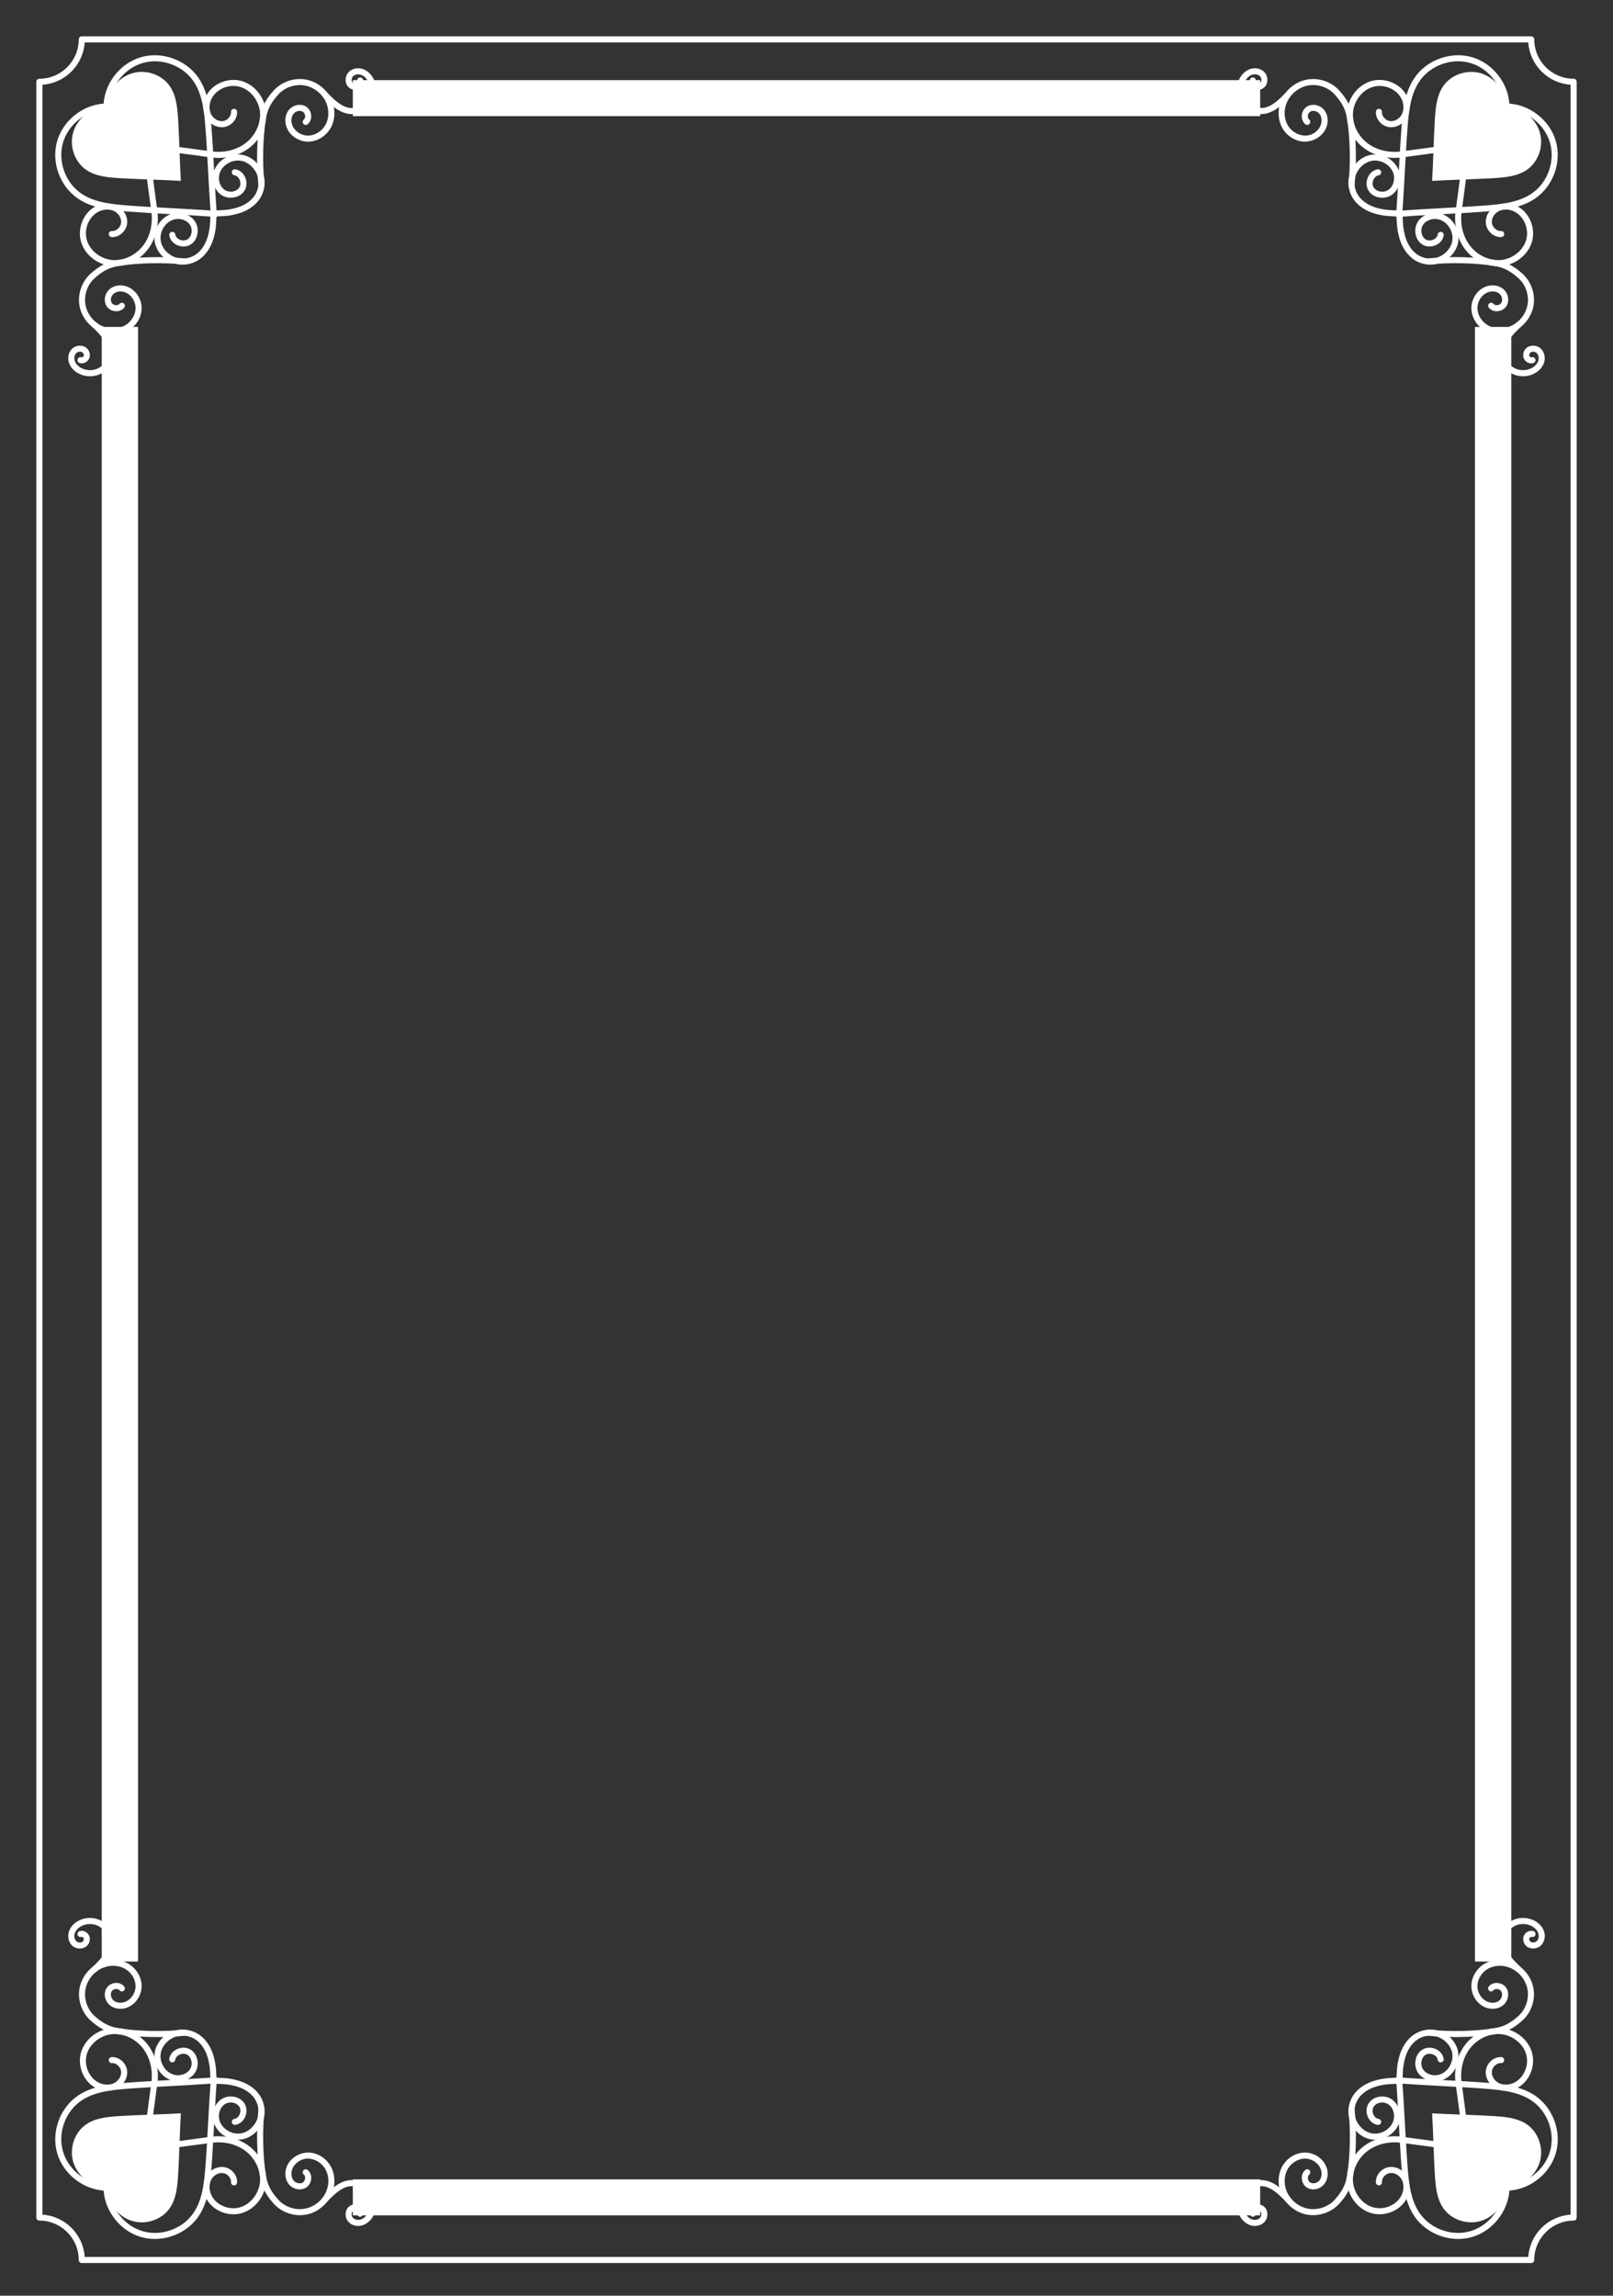 <svg width="222" height="316" viewBox="0 0 222 316" fill="none" xmlns="http://www.w3.org/2000/svg">
<rect x="0" y="0" width="222" height="316" fill="#333333" stroke="none"/>
<path d="M210.743 311.5H11.257C11.026 311.5 10.839 311.313 10.839 311.082C10.839 308.093 8.406 305.66 5.418 305.66C5.187 305.66 5 305.473 5 305.242V11.258C5 11.027 5.187 10.84 5.418 10.84C8.406 10.84 10.839 8.407 10.839 5.418C10.839 5.187 11.026 5 11.257 5H210.743C210.974 5 211.161 5.187 211.161 5.418C211.161 8.407 213.594 10.84 216.582 10.84C216.813 10.84 217 11.027 217 11.258V305.244C217 305.474 216.813 305.661 216.582 305.661C213.594 305.661 211.161 308.094 211.161 311.084C211.159 311.315 210.974 311.5 210.743 311.5ZM11.66 310.666H210.34C210.547 307.549 213.047 305.047 216.165 304.84V11.661C213.049 11.455 210.547 8.954 210.34 5.835H11.66C11.453 8.952 8.953 11.455 5.835 11.661V304.84C8.953 305.047 11.453 307.548 11.66 310.666Z" fill="white"/>
<path d="M192.124 29.882L192.162 29.395C192.281 27.878 192.404 25.664 192.522 23.524C192.639 21.38 192.764 19.162 192.883 17.634C193.054 15.473 193.265 12.782 194.685 10.705C196.383 8.223 199.712 7.033 202.597 7.872C205.404 8.689 207.532 11.353 207.738 14.262C210.648 14.468 213.31 16.597 214.127 19.404C214.967 22.291 213.777 25.619 211.295 27.318C209.217 28.74 206.528 28.952 204.367 29.122C202.841 29.244 200.624 29.366 198.48 29.484C196.339 29.601 194.127 29.724 192.609 29.843L192.124 29.882ZM200.681 8.436C198.614 8.436 196.552 9.455 195.373 11.176C194.077 13.07 193.884 15.529 193.713 17.7C193.594 19.217 193.471 21.431 193.354 23.571C193.247 25.498 193.138 27.484 193.03 28.976C194.521 28.868 196.507 28.758 198.433 28.652C200.573 28.534 202.784 28.411 204.303 28.292C206.471 28.121 208.93 27.928 210.824 26.63C213.017 25.13 214.069 22.191 213.326 19.638C212.588 17.103 210.147 15.196 207.51 15.084L206.768 15.234L206.915 14.491C206.807 11.853 204.9 9.412 202.364 8.673C201.816 8.514 201.248 8.436 200.681 8.436Z" fill="white"/>
<path d="M206.184 36.643C204.432 36.643 202.693 35.742 201.585 34.24C200.516 32.792 200.068 30.854 200.355 28.924L200.968 24.34C200.998 24.113 201.214 23.94 201.437 23.982C201.664 24.012 201.825 24.222 201.795 24.45L201.18 29.039C200.926 30.759 201.317 32.47 202.256 33.742C203.245 35.084 204.874 35.883 206.436 35.8C208.056 35.703 209.565 34.573 210.026 33.112C210.506 31.588 209.784 29.8 208.419 29.124C207.726 28.782 206.945 28.747 206.333 29.034C205.693 29.332 205.27 30.012 205.328 30.648C205.385 31.283 206.017 31.848 206.583 31.802C206.82 31.772 207.011 31.96 207.027 32.189C207.044 32.42 206.869 32.618 206.641 32.634C205.593 32.692 204.595 31.814 204.498 30.722C204.409 29.734 205.019 28.727 205.98 28.277C206.818 27.884 207.869 27.921 208.79 28.376C210.51 29.224 211.421 31.46 210.821 33.362C210.252 35.168 208.469 36.512 206.486 36.632C206.384 36.64 206.284 36.643 206.184 36.643Z" fill="white"/>
<path d="M196.879 36.428C196.08 36.428 195.288 36.191 194.622 35.748C193.657 35.104 192.923 33.996 192.56 32.631C192.244 31.444 192.228 30.584 192.207 29.394C192.202 29.164 192.386 28.974 192.617 28.969C192.62 28.969 192.623 28.969 192.625 28.969C192.852 28.969 193.038 29.151 193.042 29.378C193.065 30.551 193.079 31.326 193.368 32.416C193.679 33.585 194.289 34.522 195.087 35.054C195.68 35.449 196.4 35.639 197.111 35.586C198.438 35.49 199.652 34.435 199.875 33.184C200.103 31.897 199.235 30.504 198.016 30.201C197.189 29.994 196.278 30.309 195.859 30.949C195.644 31.275 195.57 31.715 195.662 32.129C195.744 32.495 195.941 32.79 196.218 32.96C196.515 33.142 196.929 33.147 197.297 32.972C197.622 32.819 197.834 32.563 197.875 32.271C197.908 32.042 198.125 31.89 198.346 31.916C198.574 31.949 198.733 32.16 198.701 32.389C198.62 32.956 198.227 33.456 197.651 33.729C197.032 34.017 196.315 33.998 195.783 33.672C195.311 33.384 194.979 32.902 194.848 32.311C194.704 31.671 194.819 31.009 195.161 30.489C195.778 29.549 197.037 29.101 198.216 29.391C199.867 29.802 201 31.605 200.693 33.331C200.402 34.967 198.886 36.294 197.169 36.42C197.073 36.425 196.976 36.428 196.879 36.428Z" fill="white"/>
<path d="M206.421 46.035C205.725 46.035 205.041 45.873 204.448 45.552C203.297 44.931 202.536 43.725 202.509 42.482C202.478 41.159 203.321 39.882 204.514 39.445C205.344 39.141 206.242 39.26 206.863 39.758C207.585 40.337 207.793 41.406 207.33 42.14C207.073 42.546 206.61 42.807 206.094 42.84C205.612 42.875 205.185 42.693 204.909 42.356C204.762 42.178 204.788 41.916 204.965 41.769C205.143 41.622 205.406 41.648 205.552 41.825C205.657 41.953 205.842 42.024 206.042 42.006C206.286 41.991 206.515 41.867 206.626 41.691C206.861 41.319 206.729 40.718 206.341 40.406C205.954 40.095 205.351 40.026 204.803 40.227C203.934 40.545 203.321 41.485 203.344 42.461C203.365 43.396 203.969 44.342 204.846 44.818C205.696 45.276 206.784 45.328 207.758 44.952C209.022 44.467 209.994 43.293 210.236 41.961C210.479 40.629 209.984 39.187 208.975 38.286C207.862 37.293 206.955 36.827 205.733 36.619C203.17 36.185 199.504 36.101 196.608 36.409C196.383 36.437 196.175 36.267 196.15 36.038C196.126 35.809 196.292 35.605 196.521 35.58C199.486 35.264 203.242 35.353 205.871 35.796C207.245 36.029 208.306 36.57 209.529 37.664C210.75 38.754 211.349 40.5 211.056 42.109C210.763 43.72 209.586 45.141 208.057 45.729C207.527 45.934 206.969 46.035 206.421 46.035Z" fill="white"/>
<path d="M209.62 51.791C208.996 51.791 208.374 51.623 207.842 51.288C206.781 50.615 206.168 49.327 206.317 48.082C206.491 46.623 207.646 45.423 208.715 44.414C208.883 44.254 209.147 44.264 209.304 44.432C209.462 44.599 209.454 44.862 209.286 45.02C208.324 45.93 207.284 46.999 207.142 48.181C207.032 49.098 207.503 50.087 208.285 50.582C209.067 51.075 210.16 51.077 210.943 50.585C211.346 50.33 211.625 49.987 211.73 49.614C211.836 49.234 211.735 48.808 211.48 48.582C211.232 48.363 210.816 48.348 210.606 48.551C210.482 48.671 210.432 48.867 210.49 49.006C210.54 49.126 210.695 49.213 210.8 49.179C211.024 49.113 211.253 49.242 211.317 49.462C211.382 49.683 211.254 49.916 211.034 49.98C210.519 50.127 209.931 49.835 209.721 49.325C209.534 48.872 209.66 48.308 210.028 47.952C210.548 47.449 211.467 47.452 212.035 47.96C212.525 48.397 212.726 49.153 212.533 49.84C212.373 50.412 211.965 50.927 211.388 51.291C210.861 51.623 210.24 51.791 209.62 51.791Z" fill="white"/>
<path d="M191.94 21.737C190.407 21.737 188.93 21.279 187.768 20.422C186.181 19.251 185.264 17.372 185.374 15.521C185.493 13.536 186.836 11.753 188.643 11.184C190.544 10.584 192.778 11.498 193.628 13.215C194.081 14.134 194.118 15.186 193.726 16.026C193.276 16.989 192.269 17.588 191.282 17.508C190.192 17.409 189.298 16.408 189.37 15.365C189.386 15.136 189.565 14.962 189.815 14.978C190.044 14.994 190.218 15.192 190.202 15.423C190.162 16.01 190.721 16.619 191.356 16.677C191.999 16.727 192.67 16.313 192.97 15.673C193.257 15.06 193.223 14.28 192.88 13.586C192.204 12.219 190.413 11.5 188.893 11.979C187.432 12.44 186.302 13.951 186.206 15.571C186.114 17.119 186.921 18.761 188.263 19.751C189.535 20.689 191.243 21.083 192.96 20.828L197.555 20.212C197.781 20.17 197.993 20.341 198.024 20.57C198.055 20.797 197.895 21.009 197.666 21.038L193.078 21.652C192.698 21.71 192.317 21.737 191.94 21.737Z" fill="white"/>
<path d="M192.622 29.8C192.618 29.8 192.617 29.8 192.614 29.8C191.424 29.777 190.565 29.761 189.38 29.447C188.013 29.084 186.905 28.35 186.262 27.384C185.764 26.638 185.527 25.733 185.591 24.838C185.715 23.119 187.044 21.604 188.68 21.312C190.405 20.999 192.209 22.141 192.618 23.79C192.912 24.971 192.46 26.227 191.521 26.848C191.003 27.191 190.34 27.302 189.7 27.16C189.112 27.028 188.628 26.696 188.34 26.225C188.014 25.691 187.993 24.976 188.285 24.356C188.556 23.779 189.056 23.387 189.623 23.307C189.844 23.278 190.062 23.432 190.095 23.661C190.128 23.889 189.97 24.1 189.741 24.134C189.449 24.176 189.193 24.387 189.04 24.713C188.865 25.08 188.87 25.495 189.052 25.791C189.222 26.069 189.517 26.267 189.883 26.348C190.297 26.438 190.737 26.367 191.061 26.153C191.701 25.73 192.015 24.822 191.809 23.994C191.506 22.774 190.107 21.907 188.827 22.134C187.574 22.357 186.52 23.573 186.423 24.9C186.371 25.611 186.56 26.33 186.955 26.923C187.485 27.721 188.422 28.331 189.592 28.642C190.681 28.931 191.456 28.945 192.628 28.968C192.857 28.973 193.041 29.163 193.038 29.394C193.034 29.619 192.847 29.8 192.622 29.8Z" fill="white"/>
<path d="M186.012 25.86C185.996 25.86 185.981 25.86 185.967 25.857C185.738 25.833 185.572 25.628 185.596 25.399C185.904 22.506 185.82 18.838 185.386 16.272C185.182 15.053 184.714 14.144 183.719 13.03C182.82 12.02 181.375 11.524 180.045 11.769C178.714 12.012 177.54 12.985 177.055 14.247C176.679 15.221 176.729 16.309 177.189 17.159C177.664 18.036 178.611 18.639 179.546 18.662C180.539 18.717 181.461 18.069 181.778 17.203C181.98 16.653 181.909 16.05 181.599 15.664C181.288 15.276 180.69 15.144 180.315 15.381C180.139 15.492 180.016 15.721 180 15.963C179.987 16.171 180.053 16.35 180.181 16.454C180.358 16.601 180.384 16.864 180.237 17.041C180.091 17.219 179.828 17.245 179.65 17.098C179.315 16.821 179.139 16.388 179.168 15.911C179.201 15.395 179.462 14.932 179.868 14.676C180.6 14.21 181.67 14.421 182.249 15.142C182.747 15.761 182.867 16.661 182.562 17.491C182.125 18.685 180.861 19.515 179.526 19.499C178.283 19.47 177.077 18.707 176.457 17.558C175.883 16.497 175.817 15.148 176.278 13.95C176.865 12.422 178.285 11.245 179.897 10.95C181.506 10.658 183.252 11.254 184.342 12.477C185.265 13.513 185.938 14.533 186.209 16.135C186.653 18.768 186.741 22.527 186.425 25.488C186.404 25.702 186.223 25.86 186.012 25.86Z" fill="white"/>
<path d="M173.558 15.708C172.435 15.708 171.329 15.116 170.726 14.162C170.055 13.101 170.054 11.675 170.723 10.611C171.085 10.034 171.601 9.627 172.173 9.466C172.862 9.274 173.616 9.474 174.055 9.964C174.561 10.534 174.564 11.453 174.061 11.972C173.707 12.339 173.142 12.465 172.688 12.278C172.178 12.067 171.885 11.478 172.033 10.966C172.098 10.745 172.325 10.619 172.551 10.682C172.772 10.746 172.899 10.979 172.834 11.2C172.802 11.306 172.888 11.459 173.007 11.508C173.147 11.566 173.342 11.515 173.46 11.391C173.665 11.18 173.65 10.764 173.431 10.517C173.204 10.264 172.78 10.161 172.398 10.268C172.025 10.372 171.68 10.651 171.427 11.054C170.935 11.838 170.935 12.931 171.432 13.713C171.925 14.495 172.904 14.961 173.832 14.857C175.014 14.716 176.081 13.675 176.99 12.712C177.147 12.544 177.411 12.536 177.579 12.694C177.747 12.852 177.755 13.117 177.597 13.283C176.587 14.354 175.388 15.51 173.931 15.682C173.807 15.701 173.682 15.708 173.558 15.708Z" fill="white"/>
<path d="M197.106 24.898C197.239 22.752 197.339 18.753 197.472 16.608C197.574 14.962 197.703 13.232 198.612 11.883C199.707 10.261 201.919 9.502 203.837 10.092C205.757 10.682 207.239 12.574 207.339 14.563L207.44 14.665C209.429 14.765 211.32 16.247 211.91 18.167C212.5 20.088 211.743 22.298 210.119 23.393C208.772 24.303 207.042 24.432 205.396 24.533C203.25 24.664 199.252 24.765 197.106 24.898Z" fill="white"/>
<path d="M29.875 29.882L29.388 29.843C27.869 29.724 25.658 29.602 23.517 29.484C21.373 29.365 19.156 29.242 17.629 29.123C15.469 28.952 12.78 28.741 10.702 27.318C8.219 25.62 7.028 22.292 7.869 19.404C8.687 16.597 11.35 14.469 14.258 14.262C14.465 11.353 16.591 8.69 19.399 7.872C22.282 7.034 25.614 8.222 27.312 10.705C28.732 12.784 28.943 15.473 29.114 17.634C29.235 19.161 29.357 21.378 29.475 23.524C29.593 25.664 29.715 27.878 29.835 29.395L29.875 29.882ZM14.487 15.085C11.851 15.194 9.409 17.102 8.671 19.638C7.927 22.189 8.98 25.13 11.173 26.63C13.067 27.926 15.525 28.121 17.694 28.292C19.211 28.412 21.423 28.534 23.564 28.652C25.49 28.758 27.478 28.868 28.967 28.976C28.859 27.484 28.75 25.5 28.643 23.571C28.526 21.431 28.403 19.217 28.284 17.7C28.113 15.531 27.919 13.071 26.623 11.176C25.124 8.983 22.188 7.93 19.633 8.675C17.097 9.414 15.19 11.855 15.082 14.493L15.229 15.236L14.487 15.085Z" fill="white"/>
<path d="M15.816 36.643C15.716 36.643 15.616 36.64 15.516 36.634C13.531 36.514 11.748 35.17 11.179 33.364C10.581 31.463 11.492 29.228 13.21 28.378C14.129 27.925 15.18 27.888 16.02 28.28C16.981 28.729 17.59 29.736 17.502 30.724C17.403 31.814 16.394 32.698 15.359 32.636C15.13 32.62 14.956 32.422 14.972 32.191C14.989 31.962 15.172 31.775 15.417 31.804C15.986 31.846 16.613 31.285 16.672 30.65C16.728 30.015 16.307 29.336 15.667 29.036C15.056 28.749 14.274 28.783 13.581 29.126C12.216 29.8 11.495 31.588 11.974 33.114C12.433 34.575 13.944 35.705 15.564 35.802C17.1 35.887 18.753 35.086 19.743 33.744C20.681 32.472 21.074 30.759 20.82 29.046L20.204 24.45C20.173 24.223 20.333 24.011 20.562 23.982C20.786 23.939 21 24.111 21.029 24.34L21.643 28.929C21.929 30.853 21.479 32.791 20.412 34.239C19.307 35.742 17.568 36.643 15.816 36.643Z" fill="white"/>
<path d="M25.121 36.428C25.024 36.428 24.927 36.425 24.832 36.419C23.115 36.295 21.598 34.966 21.306 33.329C21 31.604 22.135 29.8 23.784 29.39C24.968 29.1 26.222 29.548 26.841 30.488C27.183 31.006 27.297 31.67 27.154 32.31C27.023 32.899 26.691 33.383 26.219 33.671C25.687 33.998 24.969 34.018 24.352 33.728C23.775 33.455 23.383 32.955 23.302 32.388C23.27 32.16 23.428 31.949 23.657 31.915C23.88 31.889 24.097 32.041 24.129 32.27C24.171 32.562 24.382 32.818 24.708 32.971C25.076 33.145 25.488 33.141 25.785 32.959C26.062 32.789 26.261 32.494 26.341 32.128C26.433 31.714 26.36 31.273 26.146 30.948C25.725 30.309 24.823 29.993 23.987 30.2C22.769 30.503 21.9 31.896 22.129 33.183C22.351 34.434 23.567 35.49 24.893 35.585C25.604 35.632 26.323 35.448 26.917 35.053C27.715 34.523 28.324 33.586 28.635 32.415C28.924 31.327 28.938 30.551 28.961 29.379C28.966 29.151 29.151 28.969 29.378 28.969C29.382 28.969 29.383 28.969 29.386 28.969C29.615 28.974 29.799 29.164 29.796 29.395C29.773 30.585 29.757 31.444 29.443 32.63C29.08 33.997 28.347 35.105 27.381 35.748C26.71 36.191 25.919 36.428 25.121 36.428Z" fill="white"/>
<path d="M15.579 46.036C15.029 46.036 14.473 45.934 13.945 45.733C12.417 45.144 11.24 43.723 10.945 42.113C10.652 40.502 11.25 38.757 12.472 37.667C13.697 36.574 14.756 36.034 16.13 35.8C18.759 35.356 22.517 35.268 25.48 35.584C25.709 35.608 25.875 35.813 25.851 36.042C25.827 36.271 25.617 36.44 25.393 36.413C22.498 36.105 18.832 36.188 16.269 36.622C15.048 36.828 14.139 37.296 13.027 38.289C12.017 39.191 11.523 40.632 11.766 41.964C12.008 43.296 12.982 44.47 14.244 44.955C15.217 45.331 16.306 45.279 17.155 44.822C18.032 44.346 18.635 43.399 18.658 42.464C18.68 41.489 18.068 40.548 17.199 40.231C16.652 40.029 16.046 40.1 15.661 40.41C15.274 40.721 15.14 41.322 15.377 41.695C15.488 41.871 15.717 41.993 15.959 42.009C16.172 42.019 16.346 41.956 16.451 41.829C16.597 41.651 16.86 41.626 17.038 41.772C17.215 41.919 17.241 42.182 17.094 42.359C16.817 42.695 16.373 42.87 15.908 42.841C15.392 42.809 14.929 42.548 14.673 42.142C14.208 41.408 14.416 40.339 15.139 39.76C15.758 39.262 16.657 39.142 17.487 39.447C18.68 39.884 19.525 41.161 19.493 42.483C19.465 43.727 18.703 44.933 17.553 45.554C16.959 45.873 16.275 46.036 15.579 46.036Z" fill="white"/>
<path d="M12.38 51.791C11.759 51.791 11.139 51.625 10.608 51.291C10.03 50.926 9.623 50.41 9.464 49.84C9.27 49.153 9.472 48.397 9.964 47.96C10.531 47.453 11.45 47.45 11.971 47.952C12.338 48.308 12.466 48.872 12.279 49.325C12.067 49.835 11.477 50.127 10.966 49.98C10.745 49.916 10.618 49.685 10.683 49.462C10.747 49.242 10.974 49.111 11.2 49.179C11.306 49.211 11.46 49.125 11.51 49.006C11.568 48.867 11.518 48.671 11.393 48.551C11.184 48.348 10.766 48.363 10.521 48.582C10.267 48.808 10.164 49.233 10.27 49.614C10.375 49.986 10.654 50.331 11.057 50.585C11.84 51.078 12.935 51.075 13.715 50.581C14.497 50.086 14.968 49.1 14.858 48.181C14.718 46.998 13.676 45.929 12.714 45.02C12.546 44.862 12.538 44.598 12.696 44.431C12.854 44.264 13.118 44.256 13.285 44.414C14.355 45.423 15.511 46.623 15.683 48.081C15.832 49.327 15.219 50.615 14.158 51.286C13.626 51.623 13.002 51.791 12.38 51.791Z" fill="white"/>
<path d="M30.059 21.738C29.681 21.738 29.299 21.71 28.917 21.652L24.334 21.038C24.107 21.007 23.945 20.797 23.976 20.57C24.007 20.341 24.221 20.172 24.445 20.212L29.033 20.826C30.755 21.08 32.464 20.689 33.736 19.749C35.077 18.759 35.885 17.118 35.793 15.568C35.696 13.949 34.566 12.438 33.105 11.977C31.584 11.497 29.794 12.219 29.119 13.585C28.777 14.278 28.743 15.059 29.029 15.671C29.327 16.31 30.002 16.724 30.642 16.676C31.277 16.619 31.837 16.01 31.797 15.421C31.78 15.191 31.953 14.992 32.183 14.976C32.425 14.957 32.612 15.133 32.628 15.363C32.701 16.407 31.808 17.408 30.716 17.506C29.728 17.592 28.724 16.985 28.272 16.024C27.879 15.184 27.916 14.133 28.371 13.214C29.22 11.495 31.458 10.584 33.355 11.182C35.163 11.752 36.505 13.535 36.625 15.518C36.734 17.369 35.817 19.248 34.231 20.42C33.07 21.278 31.593 21.738 30.059 21.738Z" fill="white"/>
<path d="M29.378 29.8C29.153 29.8 28.966 29.618 28.961 29.391C28.956 29.16 29.14 28.97 29.37 28.965C30.544 28.943 31.318 28.928 32.408 28.639C33.576 28.328 34.513 27.719 35.045 26.921C35.44 26.327 35.629 25.608 35.577 24.897C35.48 23.57 34.426 22.356 33.173 22.131C31.893 21.907 30.494 22.772 30.191 23.991C29.985 24.82 30.299 25.727 30.939 26.15C31.263 26.364 31.701 26.435 32.119 26.345C32.485 26.263 32.78 26.066 32.949 25.789C33.131 25.492 33.136 25.078 32.962 24.71C32.809 24.384 32.553 24.173 32.263 24.131C32.035 24.099 31.876 23.887 31.908 23.659C31.94 23.431 32.154 23.275 32.379 23.304C32.946 23.384 33.446 23.776 33.717 24.354C34.008 24.973 33.987 25.689 33.662 26.222C33.373 26.695 32.89 27.027 32.301 27.158C31.66 27.299 30.999 27.185 30.481 26.845C29.54 26.226 29.09 24.968 29.383 23.788C29.794 22.138 31.592 21 33.322 21.309C34.958 21.601 36.286 23.117 36.41 24.836C36.475 25.73 36.236 26.635 35.74 27.382C35.097 28.348 33.989 29.081 32.624 29.444C31.437 29.76 30.578 29.776 29.388 29.797C29.383 29.8 29.38 29.8 29.378 29.8Z" fill="white"/>
<path d="M35.986 25.861C35.777 25.861 35.595 25.701 35.572 25.488C35.256 22.528 35.345 18.769 35.788 16.136C36.06 14.531 36.731 13.512 37.655 12.477C38.745 11.255 40.491 10.657 42.099 10.95C43.71 11.245 45.13 12.422 45.719 13.951C46.18 15.149 46.114 16.497 45.54 17.558C44.919 18.708 43.713 19.47 42.47 19.499C42.448 19.499 42.425 19.501 42.403 19.501C41.105 19.501 39.864 18.666 39.435 17.494C39.13 16.665 39.249 15.763 39.747 15.144C40.326 14.422 41.393 14.214 42.129 14.678C42.535 14.936 42.796 15.399 42.828 15.915C42.857 16.392 42.681 16.824 42.346 17.102C42.167 17.248 41.906 17.223 41.759 17.045C41.613 16.866 41.639 16.605 41.816 16.458C41.943 16.354 42.009 16.174 41.996 15.966C41.982 15.723 41.858 15.494 41.682 15.383C41.308 15.147 40.707 15.28 40.397 15.668C40.086 16.054 40.017 16.658 40.218 17.206C40.531 18.059 41.443 18.667 42.401 18.667C42.419 18.667 42.435 18.667 42.451 18.666C43.386 18.643 44.332 18.04 44.808 17.163C45.266 16.313 45.317 15.225 44.942 14.251C44.456 12.988 43.283 12.014 41.951 11.773C40.62 11.526 39.178 12.024 38.277 13.034C37.284 14.146 36.818 15.056 36.61 16.276C36.177 18.842 36.093 22.51 36.401 25.403C36.425 25.632 36.259 25.836 36.03 25.861C36.017 25.861 36.001 25.861 35.986 25.861Z" fill="white"/>
<path d="M48.44 15.708C48.316 15.708 48.192 15.7 48.069 15.685C46.61 15.511 45.413 14.357 44.403 13.286C44.245 13.118 44.253 12.855 44.421 12.697C44.589 12.538 44.853 12.548 45.01 12.715C45.919 13.678 46.988 14.718 48.169 14.86C49.08 14.97 50.075 14.499 50.57 13.717C51.065 12.934 51.066 11.841 50.575 11.058C50.321 10.655 49.976 10.376 49.602 10.271C49.225 10.163 48.798 10.266 48.571 10.521C48.351 10.767 48.337 11.183 48.54 11.395C48.661 11.519 48.856 11.569 48.995 11.511C49.112 11.462 49.198 11.309 49.167 11.203C49.103 10.982 49.23 10.751 49.451 10.685C49.675 10.624 49.902 10.748 49.968 10.969C50.117 11.482 49.825 12.07 49.314 12.281C48.858 12.469 48.295 12.341 47.94 11.973C47.437 11.454 47.441 10.535 47.948 9.966C48.385 9.476 49.136 9.274 49.828 9.468C50.4 9.629 50.916 10.035 51.279 10.613C51.948 11.677 51.946 13.102 51.274 14.163C50.67 15.116 49.564 15.708 48.44 15.708Z" fill="white"/>
<path d="M24.892 24.898C24.76 22.752 24.66 18.753 24.527 16.608C24.426 14.962 24.297 13.232 23.388 11.883C22.293 10.261 20.083 9.502 18.163 10.092C16.243 10.682 14.761 12.574 14.661 14.563L14.56 14.665C12.57 14.765 10.679 16.247 10.089 18.167C9.499 20.088 10.259 22.298 11.88 23.393C13.228 24.303 14.958 24.432 16.604 24.533C18.75 24.664 22.746 24.765 24.892 24.898Z" fill="white"/>
<path d="M200.692 308.188C198.354 308.188 196.019 307.035 194.685 305.087C193.265 303.01 193.054 300.319 192.883 298.158C192.762 296.631 192.639 294.412 192.522 292.268C192.404 290.128 192.282 287.916 192.162 286.397L192.124 285.91L192.611 285.948C194.129 286.068 196.341 286.19 198.482 286.308C200.626 286.427 202.843 286.55 204.369 286.669C206.531 286.84 209.222 287.053 211.297 288.473C213.779 290.171 214.971 293.5 214.129 296.387C213.312 299.195 210.649 301.323 207.74 301.53C207.534 304.44 205.407 307.102 202.599 307.92C201.977 308.1 201.335 308.186 200.692 308.188ZM193.03 286.816C193.139 288.307 193.247 290.292 193.355 292.219C193.473 294.361 193.596 296.573 193.715 298.092C193.886 300.262 194.079 302.721 195.375 304.616C196.876 306.809 199.815 307.863 202.365 307.118C204.901 306.38 206.808 303.939 206.916 301.301L206.77 300.557L207.511 300.707C210.149 300.598 212.589 298.69 213.328 296.154C214.071 293.603 213.018 290.662 210.826 289.162C208.933 287.867 206.475 287.672 204.305 287.5C202.788 287.38 200.576 287.258 198.435 287.14C196.509 287.034 194.521 286.926 193.03 286.816Z" fill="white"/>
<path d="M201.379 291.811C201.174 291.811 200.993 291.659 200.966 291.449L200.352 286.86C200.067 284.937 200.515 282.998 201.582 281.55C202.754 279.964 204.627 279.059 206.483 279.156C208.467 279.275 210.25 280.62 210.818 282.426C211.416 284.327 210.505 286.562 208.786 287.412C207.866 287.867 206.816 287.902 205.976 287.51C205.014 287.06 204.405 286.054 204.495 285.066C204.593 283.974 205.594 283.094 206.637 283.153C206.866 283.169 207.04 283.368 207.024 283.598C207.008 283.827 206.818 283.995 206.579 283.985C206.01 283.934 205.383 284.505 205.325 285.14C205.269 285.775 205.691 286.454 206.33 286.754C206.942 287.041 207.722 287.007 208.416 286.664C209.781 285.99 210.502 284.201 210.023 282.676C209.563 281.215 208.053 280.085 206.433 279.988C204.887 279.883 203.244 280.704 202.253 282.046C201.314 283.318 200.923 285.03 201.176 286.744L201.79 291.34C201.82 291.567 201.661 291.778 201.432 291.807C201.417 291.811 201.398 291.811 201.379 291.811Z" fill="white"/>
<path d="M192.623 286.822C192.622 286.822 192.618 286.822 192.615 286.822C192.386 286.817 192.202 286.627 192.206 286.396C192.228 285.206 192.244 284.347 192.559 283.162C192.921 281.794 193.655 280.687 194.621 280.043C195.367 279.547 196.273 279.313 197.168 279.372C198.885 279.497 200.4 280.825 200.692 282.462C200.998 284.187 199.863 285.99 198.214 286.401C197.034 286.695 195.778 286.243 195.158 285.303C194.816 284.785 194.703 284.121 194.845 283.483C194.975 282.892 195.307 282.41 195.78 282.12C196.313 281.794 197.029 281.773 197.648 282.065C198.224 282.338 198.616 282.838 198.696 283.404C198.728 283.631 198.57 283.842 198.341 283.876C198.119 283.902 197.903 283.75 197.871 283.521C197.829 283.229 197.618 282.975 197.292 282.821C196.926 282.647 196.512 282.652 196.213 282.834C195.936 283.004 195.738 283.3 195.657 283.666C195.565 284.079 195.638 284.519 195.852 284.845C196.275 285.485 197.181 285.798 198.011 285.593C199.23 285.29 200.099 283.897 199.87 282.61C199.647 281.357 198.433 280.303 197.107 280.206C196.397 280.154 195.675 280.343 195.082 280.738C194.284 281.269 193.674 282.206 193.363 283.376C193.075 284.465 193.06 285.24 193.038 286.412C193.036 286.64 192.851 286.822 192.623 286.822Z" fill="white"/>
<path d="M200.337 280.396C199.019 280.396 197.705 280.335 196.518 280.208C196.289 280.183 196.123 279.979 196.147 279.75C196.172 279.521 196.392 279.351 196.605 279.379C199.497 279.687 203.163 279.603 205.73 279.169C206.95 278.963 207.859 278.497 208.972 277.502C209.981 276.6 210.476 275.159 210.233 273.827C209.991 272.495 209.019 271.321 207.755 270.836C206.779 270.46 205.691 270.512 204.843 270.97C203.966 271.445 203.362 272.392 203.341 273.327C203.318 274.303 203.931 275.243 204.8 275.56C205.348 275.764 205.952 275.693 206.338 275.381C206.725 275.07 206.858 274.469 206.621 274.096C206.51 273.921 206.281 273.798 206.038 273.782C205.835 273.766 205.652 273.835 205.548 273.962C205.403 274.141 205.138 274.167 204.961 274.019C204.782 273.874 204.758 273.609 204.904 273.432C205.18 273.095 205.609 272.921 206.089 272.948C206.607 272.98 207.068 273.242 207.326 273.648C207.79 274.382 207.582 275.451 206.86 276.03C206.241 276.528 205.341 276.646 204.511 276.342C203.318 275.905 202.473 274.628 202.506 273.306C202.535 272.063 203.296 270.857 204.445 270.236C205.506 269.662 206.852 269.596 208.053 270.057C209.581 270.646 210.758 272.066 211.051 273.677C211.345 275.288 210.745 277.033 209.525 278.123C208.3 279.218 207.239 279.758 205.867 279.99C204.292 280.258 202.309 280.396 200.337 280.396Z" fill="white"/>
<path d="M209.002 271.491C208.899 271.491 208.798 271.453 208.717 271.376C207.647 270.367 206.491 269.167 206.318 267.709C206.17 266.463 206.782 265.174 207.843 264.504C208.904 263.835 210.329 263.831 211.393 264.499C211.972 264.863 212.378 265.379 212.538 265.95C212.73 266.637 212.53 267.392 212.04 267.83C211.471 268.337 210.552 268.34 210.033 267.837C209.665 267.48 209.538 266.916 209.726 266.463C209.937 265.953 210.527 265.66 211.039 265.808C211.259 265.873 211.387 266.103 211.322 266.326C211.258 266.547 211.029 266.676 210.805 266.61C210.698 266.574 210.544 266.661 210.495 266.782C210.437 266.921 210.487 267.118 210.611 267.237C210.819 267.442 211.238 267.425 211.485 267.208C211.74 266.98 211.841 266.556 211.735 266.174C211.63 265.802 211.351 265.457 210.948 265.204C210.166 264.712 209.072 264.712 208.29 265.207C207.508 265.702 207.037 266.689 207.147 267.608C207.287 268.79 208.329 269.857 209.291 270.767C209.459 270.925 209.467 271.189 209.309 271.355C209.223 271.447 209.114 271.491 209.002 271.491Z" fill="white"/>
<path d="M189.859 304.791C189.449 304.791 189.04 304.731 188.643 304.607C186.837 304.038 185.493 302.255 185.374 300.271C185.264 298.419 186.181 296.54 187.768 295.369C189.217 294.3 191.153 293.852 193.081 294.139L197.665 294.752C197.892 294.782 198.053 294.992 198.022 295.219C197.992 295.447 197.779 295.619 197.553 295.577L192.965 294.963C191.247 294.708 189.535 295.1 188.263 296.039C186.921 297.029 186.114 298.67 186.206 300.22C186.302 301.84 187.432 303.35 188.893 303.809C190.412 304.285 192.204 303.569 192.88 302.201C193.221 301.508 193.255 300.728 192.97 300.115C192.672 299.475 191.998 299.049 191.356 299.11C190.721 299.167 190.162 299.776 190.202 300.365C190.218 300.595 190.044 300.794 189.815 300.81C189.562 300.823 189.385 300.653 189.37 300.423C189.298 299.38 190.191 298.378 191.282 298.28C192.272 298.198 193.276 298.801 193.726 299.763C194.119 300.603 194.082 301.653 193.628 302.572C192.956 303.935 191.414 304.791 189.859 304.791Z" fill="white"/>
<path d="M189.251 294.53C189.06 294.53 188.87 294.514 188.678 294.48C187.042 294.188 185.714 292.672 185.59 290.955C185.525 290.058 185.764 289.154 186.26 288.407C186.904 287.441 188.011 286.708 189.377 286.345C190.563 286.029 191.422 286.013 192.612 285.992C192.615 285.992 192.618 285.992 192.62 285.992C192.846 285.992 193.033 286.174 193.038 286.401C193.042 286.632 192.859 286.822 192.628 286.827C191.455 286.85 190.681 286.864 189.591 287.153C188.422 287.464 187.485 288.073 186.953 288.872C186.558 289.465 186.37 290.184 186.421 290.895C186.518 292.222 187.573 293.436 188.825 293.659C190.113 293.883 191.505 293.019 191.808 291.8C192.014 290.971 191.7 290.063 191.06 289.642C190.734 289.428 190.295 289.355 189.881 289.446C189.515 289.528 189.218 289.725 189.049 290.002C188.867 290.299 188.862 290.713 189.036 291.081C189.19 291.406 189.446 291.618 189.738 291.66C189.965 291.692 190.125 291.903 190.092 292.132C190.06 292.359 189.841 292.516 189.62 292.487C189.054 292.406 188.554 292.014 188.282 291.439C187.99 290.819 188.011 290.102 188.337 289.57C188.625 289.097 189.109 288.765 189.699 288.635C190.339 288.493 191.002 288.607 191.519 288.949C192.459 289.568 192.91 290.826 192.617 292.006C192.253 293.469 190.784 294.528 189.251 294.53Z" fill="white"/>
<path d="M180.723 304.915C180.447 304.915 180.17 304.891 179.899 304.843C178.288 304.549 176.868 303.372 176.28 301.844C175.818 300.646 175.885 299.296 176.459 298.235C177.079 297.084 178.285 296.323 179.528 296.295C179.552 296.294 179.575 296.294 179.597 296.294C180.893 296.294 182.133 297.129 182.564 298.301C182.868 299.13 182.749 300.03 182.251 300.649C181.672 301.371 180.603 301.579 179.87 301.115C179.463 300.857 179.202 300.394 179.17 299.878C179.141 299.401 179.317 298.969 179.654 298.693C179.831 298.546 180.094 298.572 180.241 298.749C180.387 298.927 180.361 299.19 180.184 299.336C180.057 299.441 179.991 299.62 180.004 299.826C180.018 300.07 180.142 300.299 180.318 300.41C180.692 300.644 181.292 300.513 181.603 300.125C181.912 299.739 181.983 299.135 181.782 298.588C181.471 297.735 180.558 297.127 179.601 297.127C179.583 297.127 179.565 297.127 179.549 297.129C178.614 297.15 177.668 297.753 177.192 298.632C176.734 299.481 176.684 300.57 177.058 301.544C177.543 302.808 178.717 303.78 180.049 304.022C181.377 304.269 182.822 303.771 183.723 302.761C184.716 301.649 185.183 300.739 185.39 299.518C185.823 296.953 185.907 293.285 185.599 290.392C185.575 290.163 185.741 289.958 185.97 289.934C186.191 289.91 186.404 290.074 186.428 290.305C186.744 293.265 186.655 297.024 186.212 299.657C185.98 301.029 185.44 302.09 184.345 303.316C183.437 304.33 182.078 304.915 180.723 304.915Z" fill="white"/>
<path d="M172.702 306.397C172.525 306.397 172.348 306.373 172.174 306.325C171.601 306.164 171.087 305.757 170.723 305.18C170.055 304.117 170.057 302.692 170.726 301.629C171.397 300.57 172.693 299.954 173.931 300.104C175.39 300.278 176.588 301.434 177.597 302.503C177.755 302.671 177.748 302.934 177.579 303.092C177.411 303.251 177.147 303.242 176.991 303.074C176.081 302.111 175.012 301.071 173.831 300.929C172.913 300.828 171.925 301.292 171.43 302.073C170.935 302.855 170.934 303.948 171.426 304.732C171.68 305.135 172.024 305.414 172.396 305.519C172.778 305.627 173.202 305.522 173.429 305.267C173.649 305.02 173.663 304.606 173.458 304.395C173.339 304.27 173.146 304.221 173.004 304.279C172.886 304.327 172.801 304.48 172.831 304.588C172.896 304.809 172.768 305.041 172.548 305.106C172.323 305.169 172.095 305.043 172.03 304.822C171.882 304.309 172.174 303.719 172.685 303.509C173.139 303.322 173.703 303.45 174.058 303.816C174.561 304.335 174.558 305.256 174.052 305.823C173.726 306.193 173.223 306.397 172.702 306.397Z" fill="white"/>
<path d="M197.106 290.894C197.239 293.04 197.339 297.039 197.472 299.185C197.574 300.832 197.703 302.562 198.612 303.91C199.707 305.532 201.919 306.292 203.837 305.701C205.757 305.111 207.239 303.22 207.339 301.23L207.44 301.128C209.43 301.028 211.321 299.547 211.911 297.626C212.501 295.706 211.743 293.495 210.12 292.4C208.772 291.491 207.042 291.362 205.396 291.26C203.25 291.126 199.252 291.026 197.106 290.894Z" fill="white"/>
<path d="M21.308 308.188C20.665 308.188 20.023 308.1 19.401 307.92C16.594 307.102 14.466 304.44 14.26 301.53C11.35 301.323 8.688 299.195 7.871 296.387C7.031 293.501 8.221 290.173 10.704 288.473C12.778 287.053 15.469 286.842 17.631 286.669C19.158 286.548 21.374 286.426 23.518 286.308C25.659 286.19 27.871 286.068 29.39 285.948L29.877 285.91L29.838 286.397C29.719 287.914 29.596 290.126 29.478 292.268C29.361 294.412 29.237 296.631 29.117 298.158C28.946 300.32 28.735 303.01 27.315 305.087C25.982 307.033 23.646 308.188 21.308 308.188ZM15.082 301.301C15.19 303.939 17.097 306.38 19.633 307.118C22.188 307.863 25.126 306.809 26.623 304.616C27.919 302.721 28.113 300.262 28.284 298.092C28.403 296.573 28.526 294.361 28.643 292.219C28.75 290.292 28.859 288.306 28.969 286.816C27.478 286.924 25.492 287.034 23.564 287.14C21.424 287.258 19.212 287.38 17.694 287.5C15.524 287.672 13.064 287.866 11.173 289.162C8.98 290.662 7.928 293.601 8.671 296.154C9.409 298.688 11.85 300.596 14.487 300.707L15.229 300.557L15.082 301.301Z" fill="white"/>
<path d="M20.62 291.811C20.6 291.811 20.583 291.809 20.563 291.806C20.336 291.775 20.175 291.566 20.206 291.339L20.82 286.749C21.074 285.031 20.681 283.318 19.743 282.046C18.753 280.704 17.115 279.884 15.563 279.988C13.942 280.085 12.432 281.215 11.972 282.676C11.492 284.2 12.214 285.988 13.58 286.664C14.273 287.007 15.055 287.041 15.666 286.754C16.306 286.456 16.727 285.775 16.67 285.14C16.614 284.505 15.988 283.937 15.416 283.986C15.168 283.992 14.987 283.828 14.971 283.599C14.955 283.368 15.129 283.17 15.358 283.154C16.391 283.091 17.402 283.974 17.5 285.066C17.589 286.054 16.98 287.061 16.019 287.511C15.179 287.904 14.129 287.867 13.209 287.412C11.49 286.564 10.578 284.327 11.178 282.426C11.747 280.62 13.53 279.276 15.513 279.156C17.368 279.05 19.241 279.964 20.413 281.551C21.482 282.999 21.93 284.937 21.643 286.867L21.029 291.451C21.005 291.659 20.826 291.811 20.62 291.811Z" fill="white"/>
<path d="M29.375 286.822C29.148 286.822 28.962 286.64 28.958 286.413C28.935 285.24 28.921 284.465 28.632 283.375C28.321 282.206 27.711 281.269 26.913 280.737C26.32 280.342 25.604 280.155 24.89 280.205C23.563 280.301 22.349 281.356 22.125 282.609C21.896 283.894 22.765 285.289 23.984 285.592C24.805 285.797 25.72 285.485 26.141 284.844C26.356 284.518 26.43 284.078 26.338 283.665C26.257 283.299 26.059 283.002 25.782 282.833C25.485 282.651 25.072 282.646 24.703 282.82C24.378 282.973 24.166 283.23 24.124 283.52C24.092 283.749 23.876 283.899 23.652 283.875C23.425 283.842 23.265 283.631 23.297 283.402C23.378 282.835 23.77 282.335 24.347 282.064C24.963 281.772 25.68 281.793 26.215 282.119C26.688 282.407 27.02 282.891 27.152 283.481C27.294 284.12 27.179 284.784 26.838 285.302C26.219 286.242 24.958 286.693 23.783 286.4C22.132 285.989 20.998 284.186 21.305 282.46C21.597 280.824 23.112 279.495 24.831 279.371C25.722 279.311 26.63 279.545 27.376 280.042C28.342 280.685 29.075 281.793 29.438 283.159C29.754 284.345 29.77 285.205 29.791 286.395C29.796 286.625 29.612 286.816 29.382 286.821C29.38 286.822 29.378 286.822 29.375 286.822Z" fill="white"/>
<path d="M21.663 280.396C19.69 280.396 17.708 280.257 16.13 279.991C14.758 279.759 13.697 279.219 12.472 278.124C11.252 277.034 10.652 275.288 10.945 273.678C11.239 272.068 12.416 270.647 13.946 270.059C15.143 269.597 16.493 269.665 17.552 270.237C18.703 270.858 19.464 272.064 19.491 273.308C19.522 274.63 18.679 275.907 17.486 276.344C16.657 276.647 15.756 276.529 15.137 276.031C14.415 275.452 14.207 274.383 14.669 273.649C14.927 273.243 15.39 272.982 15.906 272.95C16.372 272.914 16.815 273.095 17.093 273.432C17.239 273.611 17.213 273.872 17.036 274.019C16.857 274.164 16.596 274.14 16.449 273.962C16.344 273.835 16.174 273.774 15.958 273.782C15.714 273.796 15.485 273.92 15.374 274.096C15.139 274.469 15.271 275.07 15.659 275.381C16.045 275.692 16.648 275.762 17.197 275.56C18.066 275.243 18.679 274.303 18.656 273.327C18.635 272.392 18.032 271.445 17.154 270.97C16.304 270.512 15.218 270.46 14.242 270.836C12.978 271.321 12.006 272.495 11.764 273.827C11.521 275.159 12.016 276.6 13.025 277.502C14.137 278.495 15.047 278.963 16.267 279.169C18.834 279.603 22.498 279.687 25.392 279.379C25.617 279.351 25.825 279.519 25.849 279.749C25.874 279.978 25.708 280.183 25.479 280.207C24.295 280.335 22.982 280.396 21.663 280.396Z" fill="white"/>
<path d="M12.996 271.491C12.885 271.491 12.775 271.447 12.693 271.36C12.535 271.193 12.543 270.93 12.711 270.772C13.673 269.862 14.713 268.793 14.855 267.611C14.965 266.692 14.494 265.705 13.712 265.21C12.932 264.715 11.835 264.714 11.054 265.207C10.65 265.462 10.372 265.805 10.267 266.178C10.161 266.558 10.262 266.984 10.518 267.211C10.767 267.431 11.181 267.445 11.39 267.24C11.515 267.121 11.565 266.924 11.507 266.786C11.457 266.666 11.305 266.581 11.197 266.613C10.973 266.678 10.744 266.55 10.68 266.329C10.615 266.108 10.742 265.876 10.963 265.812C11.474 265.662 12.066 265.957 12.276 266.466C12.463 266.919 12.337 267.484 11.968 267.84C11.447 268.342 10.528 268.34 9.961 267.834C9.469 267.395 9.269 266.641 9.461 265.954C9.62 265.381 10.028 264.867 10.605 264.502C11.668 263.835 13.093 263.836 14.155 264.507C15.214 265.178 15.829 266.466 15.68 267.713C15.506 269.172 14.35 270.372 13.281 271.38C13.203 271.454 13.099 271.491 12.996 271.491Z" fill="white"/>
<path d="M32.14 304.791C30.584 304.791 29.043 303.937 28.371 302.574C27.918 301.655 27.881 300.604 28.273 299.765C28.722 298.803 29.733 298.203 30.716 298.282C31.806 298.38 32.701 299.382 32.628 300.425C32.612 300.654 32.427 300.828 32.184 300.812C31.954 300.796 31.78 300.597 31.797 300.367C31.837 299.78 31.277 299.17 30.642 299.112C30.004 299.054 29.328 299.478 29.029 300.117C28.742 300.73 28.775 301.509 29.119 302.203C29.793 303.571 31.584 304.288 33.106 303.811C34.566 303.352 35.696 301.841 35.793 300.22C35.885 298.672 35.077 297.031 33.736 296.039C32.464 295.101 30.753 294.71 29.038 294.962L24.444 295.576C24.22 295.617 24.005 295.447 23.975 295.218C23.944 294.991 24.104 294.78 24.332 294.751L28.921 294.136C30.844 293.848 32.782 294.298 34.229 295.367C35.816 296.539 36.733 298.416 36.623 300.269C36.504 302.253 35.159 304.037 33.354 304.604C32.961 304.732 32.549 304.791 32.14 304.791Z" fill="white"/>
<path d="M32.749 294.53C31.215 294.53 29.748 293.469 29.382 292.001C29.088 290.821 29.54 289.563 30.48 288.944C30.997 288.604 31.661 288.489 32.3 288.631C32.89 288.762 33.372 289.094 33.662 289.566C33.987 290.1 34.008 290.816 33.717 291.435C33.444 292.011 32.944 292.403 32.379 292.483C32.154 292.512 31.939 292.358 31.908 292.129C31.876 291.901 32.034 291.69 32.263 291.656C32.554 291.614 32.811 291.403 32.962 291.077C33.136 290.71 33.131 290.297 32.949 289.998C32.78 289.721 32.485 289.523 32.117 289.442C31.703 289.35 31.265 289.424 30.939 289.637C30.299 290.06 29.985 290.966 30.191 291.796C30.494 293.015 31.895 293.878 33.173 293.656C34.424 293.433 35.48 292.219 35.577 290.892C35.629 290.179 35.44 289.46 35.045 288.868C34.515 288.07 33.578 287.46 32.408 287.149C31.319 286.861 30.544 286.846 29.372 286.824C29.143 286.819 28.959 286.628 28.962 286.398C28.967 286.17 29.153 285.988 29.38 285.988C29.382 285.988 29.385 285.988 29.388 285.988C30.578 286.011 31.437 286.027 32.622 286.341C33.989 286.704 35.097 287.438 35.74 288.404C36.238 289.15 36.475 290.055 36.41 290.951C36.286 292.67 34.958 294.184 33.322 294.476C33.13 294.513 32.94 294.53 32.749 294.53Z" fill="white"/>
<path d="M41.278 304.915C39.92 304.917 38.563 304.33 37.657 303.316C36.564 302.09 36.024 301.031 35.79 299.657C35.345 297.024 35.258 293.265 35.574 290.305C35.598 290.076 35.821 289.913 36.032 289.934C36.261 289.958 36.427 290.163 36.402 290.392C36.094 293.285 36.178 296.951 36.612 299.518C36.818 300.739 37.286 301.649 38.279 302.761C39.18 303.771 40.623 304.27 41.953 304.022C43.285 303.78 44.458 302.808 44.943 301.544C45.317 300.57 45.269 299.481 44.81 298.632C44.334 297.754 43.388 297.151 42.453 297.129C41.513 297.084 40.538 297.719 40.22 298.588C40.018 299.136 40.089 299.739 40.399 300.126C40.71 300.515 41.31 300.647 41.684 300.41C41.859 300.299 41.982 300.07 41.998 299.826C42.011 299.62 41.945 299.441 41.818 299.336C41.639 299.191 41.614 298.927 41.761 298.749C41.908 298.57 42.171 298.545 42.348 298.693C42.685 298.969 42.861 299.402 42.832 299.878C42.799 300.396 42.538 300.857 42.132 301.115C41.398 301.581 40.33 301.37 39.751 300.649C39.253 300.03 39.133 299.13 39.438 298.299C39.875 297.106 41.16 296.274 42.474 296.294C43.717 296.323 44.922 297.084 45.543 298.233C46.117 299.294 46.183 300.642 45.722 301.842C45.134 303.371 43.713 304.548 42.103 304.841C41.829 304.891 41.553 304.915 41.278 304.915Z" fill="white"/>
<path d="M49.298 306.398C48.777 306.398 48.273 306.193 47.947 305.825C47.439 305.258 47.436 304.337 47.939 303.818C48.293 303.452 48.859 303.323 49.312 303.511C49.822 303.722 50.115 304.311 49.967 304.824C49.902 305.045 49.673 305.172 49.449 305.108C49.228 305.043 49.101 304.813 49.166 304.59C49.198 304.482 49.112 304.329 48.993 304.28C48.853 304.221 48.658 304.272 48.538 304.397C48.335 304.608 48.348 305.024 48.569 305.269C48.796 305.524 49.22 305.627 49.601 305.52C49.973 305.416 50.318 305.137 50.571 304.734C51.065 303.95 51.063 302.857 50.566 302.075C50.073 301.293 49.093 300.831 48.166 300.931C46.984 301.072 45.917 302.113 45.008 303.076C44.85 303.244 44.586 303.252 44.419 303.094C44.252 302.936 44.244 302.671 44.402 302.505C45.411 301.434 46.61 300.278 48.068 300.106C49.314 299.954 50.602 300.572 51.273 301.631C51.943 302.692 51.945 304.118 51.277 305.182C50.913 305.761 50.397 306.167 49.827 306.327C49.652 306.373 49.474 306.398 49.298 306.398Z" fill="white"/>
<path d="M24.892 290.894C24.76 293.04 24.66 297.039 24.527 299.185C24.426 300.832 24.297 302.562 23.388 303.91C22.293 305.532 20.083 306.292 18.163 305.701C16.243 305.111 14.761 303.22 14.661 301.23L14.56 301.128C12.57 301.028 10.679 299.547 10.089 297.626C9.499 295.706 10.259 293.495 11.88 292.4C13.228 291.491 14.958 291.362 16.604 291.26C18.75 291.126 22.746 291.026 24.892 290.894Z" fill="white"/>
<path d="M208 45H203V270H208V45Z" fill="white"/>
<path d="M19 45H14V270H19V45Z" fill="white"/>
<path d="M48.559 11.033L48.559 15.988L173.441 15.988L173.441 11.033L48.559 11.033Z" fill="white"/>
<path d="M48.558 299.988L48.558 304.943L173.441 304.943L173.441 299.988L48.558 299.988Z" fill="white"/>
</svg>

